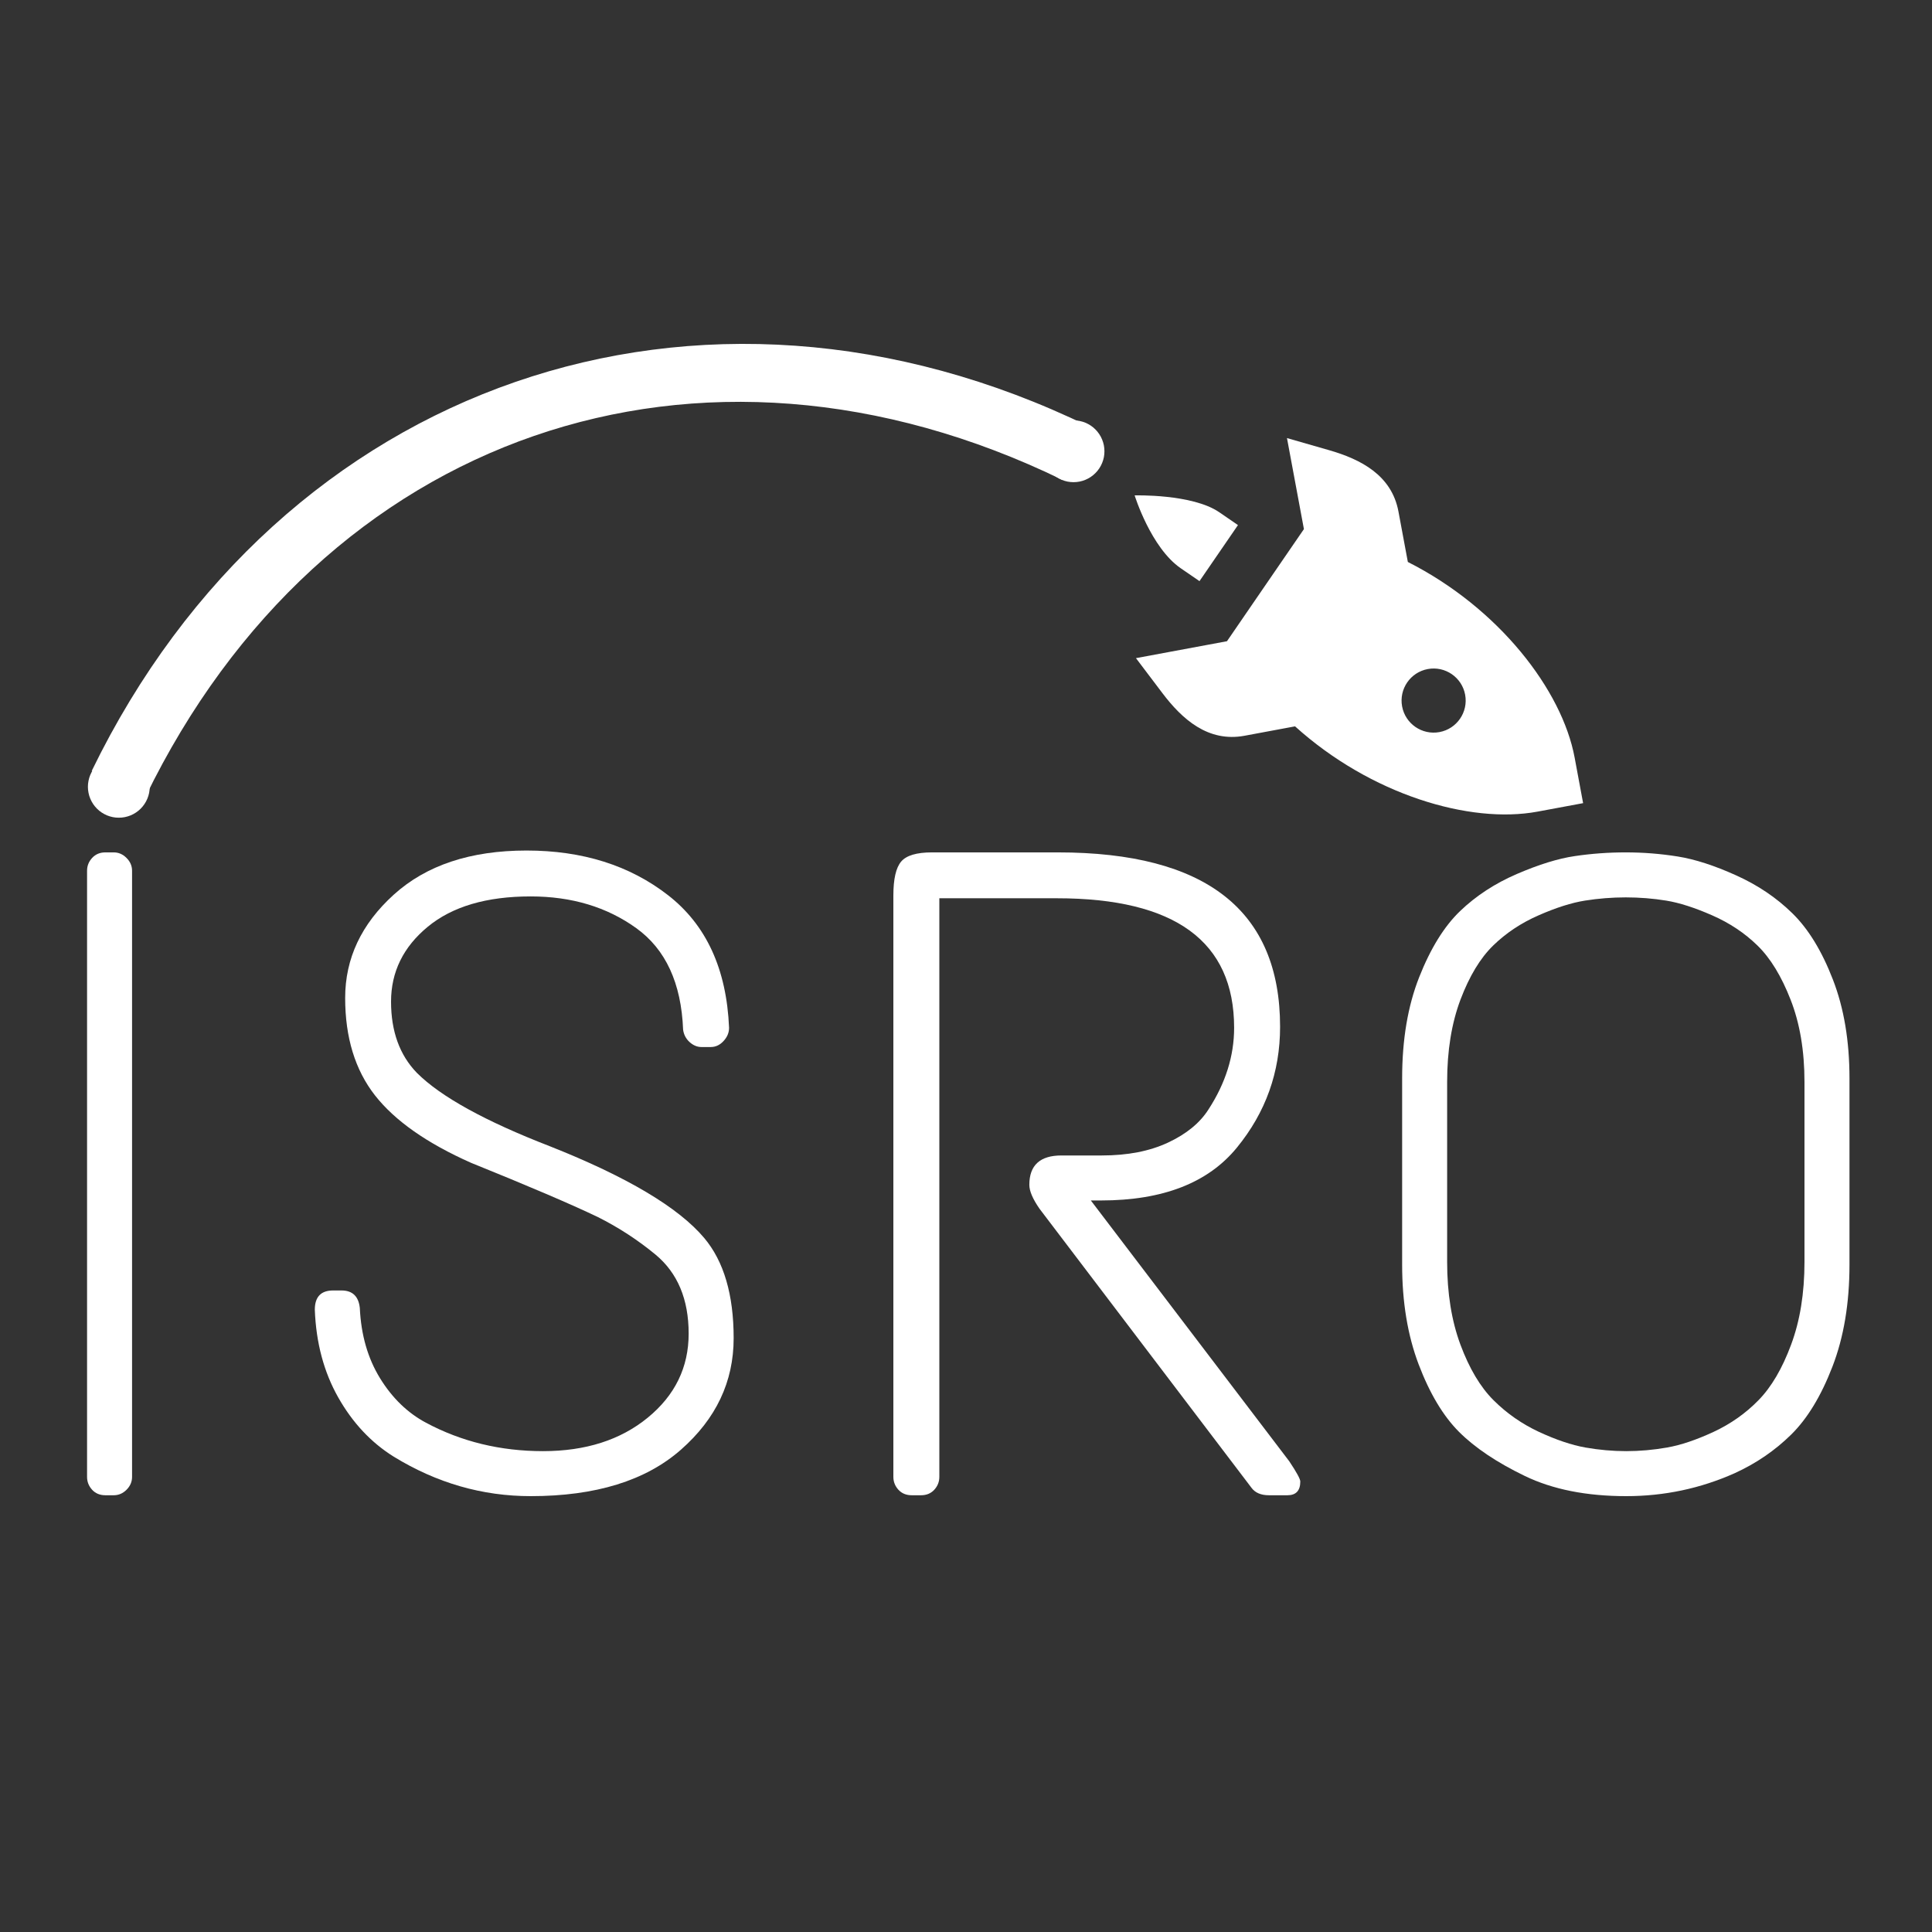 <?xml version="1.0" encoding="UTF-8"?><svg xmlns="http://www.w3.org/2000/svg" xmlns:xlink="http://www.w3.org/1999/xlink" contentScriptType="text/ecmascript" width="375pt" zoomAndPan="magnify" contentStyleType="text/css" viewBox="0 0 375 375" height="375pt" preserveAspectRatio="xMidYMid meet" version="1.2"><rect x="0" y="0" width="375" height="375" fill="#333333" stroke="none"/><defs><g/><clipPath xml:id="clip1" id="clip1"><path d="M 220 85 L 308 85 L 308 159 L 220 159 Z M 220 85 "/></clipPath><clipPath xml:id="clip2" id="clip2"><path d="M 292.602 76.992 L 307.281 155.891 L 228.387 170.57 L 213.703 91.676 Z M 292.602 76.992 "/></clipPath><clipPath xml:id="clip3" id="clip3"><path d="M 292.602 76.992 L 307.281 155.891 L 228.387 170.57 L 213.703 91.676 Z M 292.602 76.992 "/></clipPath><clipPath xml:id="clip4" id="clip4"><path d="M 17 66 L 212 66 L 212 155 L 17 155 Z M 17 66 "/></clipPath><clipPath xml:id="clip5" id="clip5"><path d="M 17.812 149.617 L 81.109 19.441 L 211.289 82.738 L 147.988 212.914 Z M 17.812 149.617 "/></clipPath><clipPath xml:id="clip6" id="clip6"><path d="M 17.812 149.617 L 81.109 19.441 L 211.289 82.738 L 147.988 212.914 Z M 17.812 149.617 "/></clipPath></defs><g xml:id="surface1" id="surface1"><g clip-rule="nonzero" clip-path="url(#clip1)"><g clip-rule="nonzero" clip-path="url(#clip2)"><g clip-rule="nonzero" clip-path="url(#clip3)"><path style=" stroke:none;fill-rule:nonzero;fill:rgb(100%,100%,100%);fill-opacity:1;" d="M 305.637 147.051 C 303.195 133.938 290.926 118.016 273.262 109.078 L 271.438 99.285 C 270.121 92.207 264.082 89.133 257.977 87.379 L 249.801 85.031 L 253.09 102.699 L 245.621 113.578 L 238.156 124.461 L 220.488 127.746 L 225.621 134.531 C 229.453 139.598 234.492 144.125 241.57 142.809 L 251.367 140.984 C 266.059 154.254 285.328 159.977 298.441 157.535 L 307.281 155.891 Z M 284.383 134.84 C 285.012 138.219 282.781 141.469 279.402 142.098 C 276.027 142.723 272.777 140.496 272.148 137.117 C 271.52 133.738 273.75 130.492 277.129 129.863 C 280.504 129.234 283.754 131.465 284.383 134.84 Z M 240.289 101.918 L 236.66 99.426 C 231.422 95.832 220.234 96.156 220.234 96.156 C 220.234 96.156 223.379 106.316 229.195 110.309 L 232.82 112.797 Z M 240.289 101.918 "/></g></g></g><g style="fill:rgb(100%,100%,100%);fill-opacity:1;"><g transform="translate(3.711, 290.228)"><path style="stroke:none;" d="M 16.75 -124.781 L 18.359 -124.781 C 19.305 -124.781 20.133 -124.422 20.844 -123.703 C 21.562 -122.992 21.922 -122.164 21.922 -121.219 L 21.922 -3.562 C 21.922 -2.613 21.562 -1.781 20.844 -1.062 C 20.133 -0.352 19.305 0 18.359 0 L 16.75 0 C 15.688 0 14.828 -0.352 14.172 -1.062 C 13.516 -1.781 13.188 -2.613 13.188 -3.562 L 13.188 -121.219 C 13.188 -122.164 13.516 -122.992 14.172 -123.703 C 14.828 -124.422 15.688 -124.781 16.75 -124.781 Z M 16.75 -124.781 "/></g></g><g style="fill:rgb(100%,100%,100%);fill-opacity:1;"><g transform="translate(51.84, 290.228)"><path style="stroke:none;" d="M 15.156 -96.531 C 15.156 -104.195 18.301 -110.879 24.594 -116.578 C 30.895 -122.285 39.484 -125.141 50.359 -125.141 C 61.234 -125.141 70.383 -122.254 77.812 -116.484 C 85.238 -110.723 89.191 -102.141 89.672 -90.734 C 89.672 -89.785 89.312 -88.926 88.594 -88.156 C 87.883 -87.383 87.055 -87 86.109 -87 L 84.312 -87 C 83.488 -87 82.719 -87.32 82 -87.969 C 81.289 -88.625 80.875 -89.426 80.75 -90.375 C 80.395 -99.406 77.363 -105.973 71.656 -110.078 C 65.957 -114.18 59.125 -116.234 51.156 -116.234 C 42.602 -116.234 35.945 -114.27 31.188 -110.344 C 26.438 -106.426 24.062 -101.582 24.062 -95.812 C 24.062 -90.051 25.727 -85.445 29.062 -82 C 33.695 -77.363 42.312 -72.609 54.906 -67.734 C 69.883 -61.797 79.867 -55.859 84.859 -49.922 C 88.66 -45.398 90.562 -38.922 90.562 -30.484 C 90.562 -22.047 87.145 -14.828 80.312 -8.828 C 73.477 -2.828 63.758 0.172 51.156 0.172 C 41.77 0.172 32.914 -2.379 24.594 -7.484 C 20.195 -10.223 16.602 -14.055 13.812 -18.984 C 11.02 -23.922 9.504 -29.598 9.266 -36.016 C 9.266 -38.504 10.453 -39.75 12.828 -39.75 L 14.438 -39.75 C 16.57 -39.75 17.758 -38.617 18 -36.359 C 18.238 -31.129 19.547 -26.582 21.922 -22.719 C 24.297 -18.863 27.27 -15.984 30.844 -14.078 C 37.727 -10.398 45.301 -8.562 53.562 -8.562 C 61.82 -8.562 68.598 -10.727 73.891 -15.062 C 79.18 -19.395 81.828 -24.832 81.828 -31.375 C 81.828 -38.031 79.688 -43.141 75.406 -46.703 C 71.957 -49.555 68.211 -51.992 64.172 -54.016 C 58.941 -56.516 50.742 -60.02 39.578 -64.531 C 31.016 -68.332 24.801 -72.695 20.938 -77.625 C 17.082 -82.562 15.156 -88.863 15.156 -96.531 Z M 15.156 -96.531 "/></g></g><g style="fill:rgb(100%,100%,100%);fill-opacity:1;"><g transform="translate(163.605, 290.228)"><path style="stroke:none;" d="M 17.297 -124.781 L 41.719 -124.781 C 70.477 -124.781 84.859 -113.492 84.859 -90.922 C 84.859 -82.117 82.062 -74.301 76.469 -67.469 C 70.883 -60.633 62.094 -57.219 50.094 -57.219 L 48.125 -57.219 L 86.641 -6.594 C 88.066 -4.457 88.781 -3.148 88.781 -2.672 C 88.781 -0.891 87.945 0 86.281 0 L 82.719 0 C 81.164 0 80.035 -0.473 79.328 -1.422 L 38.156 -55.625 C 36.844 -57.52 36.188 -59.062 36.188 -60.25 C 36.188 -64.051 38.266 -65.953 42.422 -65.953 L 50.266 -65.953 C 55.266 -65.953 59.547 -66.785 63.109 -68.453 C 66.672 -70.117 69.285 -72.258 70.953 -74.875 C 74.273 -79.977 75.938 -85.266 75.938 -90.734 C 75.938 -107.492 64.469 -115.875 41.531 -115.875 L 18.719 -115.875 L 18.719 -3.562 C 18.719 -2.613 18.391 -1.781 17.734 -1.062 C 17.078 -0.352 16.219 0 15.156 0 L 13.375 0 C 12.301 0 11.438 -0.352 10.781 -1.062 C 10.125 -1.781 9.797 -2.613 9.797 -3.562 L 9.797 -116.406 C 9.797 -119.613 10.301 -121.812 11.312 -123 C 12.32 -124.188 14.316 -124.781 17.297 -124.781 Z M 17.297 -124.781 "/></g></g><g style="fill:rgb(100%,100%,100%);fill-opacity:1;"><g transform="translate(263.248, 290.228)"><path style="stroke:none;" d="M 31.188 -120.594 C 35.469 -122.438 39.211 -123.594 42.422 -124.062 C 45.629 -124.539 48.926 -124.781 52.312 -124.781 C 55.707 -124.781 59.066 -124.516 62.391 -123.984 C 65.723 -123.453 69.5 -122.234 73.719 -120.328 C 77.938 -118.43 81.586 -115.969 84.672 -112.938 C 87.766 -109.906 90.379 -105.625 92.516 -100.094 C 94.66 -94.57 95.734 -88.188 95.734 -80.938 L 95.734 -44.75 C 95.734 -37.258 94.629 -30.66 92.422 -24.953 C 90.223 -19.254 87.551 -14.859 84.406 -11.766 C 81.258 -8.672 77.609 -6.176 73.453 -4.281 C 66.797 -1.312 59.781 0.172 52.406 0.172 C 44.688 0.172 38.117 -1.133 32.703 -3.75 C 27.297 -6.363 23.047 -9.211 19.953 -12.297 C 16.867 -15.391 14.254 -19.758 12.109 -25.406 C 9.973 -31.051 8.906 -37.5 8.906 -44.75 L 8.906 -80.938 C 8.906 -88.414 10.004 -94.945 12.203 -100.531 C 14.41 -106.125 17.055 -110.406 20.141 -113.375 C 23.234 -116.344 26.914 -118.75 31.188 -120.594 Z M 69.078 -112.562 C 65.691 -114.051 62.719 -115.004 60.156 -115.422 C 57.602 -115.836 54.988 -116.047 52.312 -116.047 C 49.645 -116.047 47.004 -115.836 44.391 -115.422 C 41.773 -115.004 38.773 -114.051 35.391 -112.562 C 32.004 -111.082 29.062 -109.125 26.562 -106.688 C 24.062 -104.25 21.945 -100.742 20.219 -96.172 C 18.5 -91.598 17.641 -86.281 17.641 -80.219 L 17.641 -45.281 C 17.641 -39.219 18.5 -33.867 20.219 -29.234 C 21.945 -24.598 24.086 -21.004 26.641 -18.453 C 29.203 -15.898 32.145 -13.848 35.469 -12.297 C 38.801 -10.754 41.801 -9.742 44.469 -9.266 C 47.145 -8.797 49.789 -8.562 52.406 -8.562 C 55.02 -8.562 57.664 -8.797 60.344 -9.266 C 63.02 -9.742 66.02 -10.754 69.344 -12.297 C 72.676 -13.848 75.586 -15.898 78.078 -18.453 C 80.578 -21.004 82.688 -24.598 84.406 -29.234 C 86.133 -33.867 87 -39.219 87 -45.281 L 87 -80.219 C 87 -86.281 86.102 -91.598 84.312 -96.172 C 82.531 -100.742 80.391 -104.25 77.891 -106.688 C 75.398 -109.125 72.461 -111.082 69.078 -112.562 Z M 69.078 -112.562 "/></g></g><g clip-rule="nonzero" clip-path="url(#clip4)"><g clip-rule="nonzero" clip-path="url(#clip5)"><g clip-rule="nonzero" clip-path="url(#clip6)"><path style=" stroke:none;fill-rule:nonzero;fill:rgb(100%,100%,100%);fill-opacity:1;" d="M 211.289 82.738 L 206.223 93.152 C 135.715 58.867 62.516 84.168 28.227 154.68 L 17.812 149.617 C 54.492 74.188 135.859 46.062 211.289 82.738 Z M 211.289 82.738 "/></g></g></g><path style=" stroke:none;fill-rule:nonzero;fill:rgb(100%,100%,100%);fill-opacity:1;" d="M 23.062 146.715 C 22.668 146.715 22.277 146.754 21.891 146.832 C 21.504 146.91 21.129 147.023 20.766 147.172 C 20.402 147.324 20.059 147.508 19.73 147.727 C 19.402 147.945 19.098 148.195 18.82 148.473 C 18.543 148.754 18.293 149.055 18.074 149.383 C 17.855 149.711 17.672 150.055 17.52 150.422 C 17.367 150.785 17.254 151.16 17.18 151.547 C 17.102 151.934 17.062 152.324 17.062 152.715 C 17.062 153.109 17.102 153.5 17.18 153.887 C 17.254 154.273 17.367 154.648 17.52 155.012 C 17.672 155.375 17.855 155.723 18.074 156.051 C 18.293 156.379 18.543 156.68 18.82 156.961 C 19.098 157.238 19.402 157.488 19.73 157.707 C 20.059 157.926 20.402 158.109 20.766 158.262 C 21.129 158.41 21.504 158.523 21.891 158.602 C 22.277 158.68 22.668 158.715 23.062 158.715 C 23.457 158.715 23.848 158.68 24.234 158.602 C 24.621 158.523 24.996 158.41 25.359 158.262 C 25.723 158.109 26.07 157.926 26.395 157.707 C 26.723 157.488 27.027 157.238 27.305 156.961 C 27.586 156.68 27.832 156.379 28.051 156.051 C 28.27 155.723 28.457 155.375 28.605 155.012 C 28.758 154.648 28.871 154.273 28.949 153.887 C 29.023 153.5 29.062 153.109 29.062 152.715 C 29.062 152.324 29.023 151.934 28.949 151.547 C 28.871 151.16 28.758 150.785 28.605 150.422 C 28.457 150.055 28.27 149.711 28.051 149.383 C 27.832 149.055 27.586 148.754 27.305 148.473 C 27.027 148.195 26.723 147.945 26.395 147.727 C 26.07 147.508 25.723 147.324 25.359 147.172 C 24.996 147.023 24.621 146.91 24.234 146.832 C 23.848 146.754 23.457 146.715 23.062 146.715 Z M 23.062 146.715 "/><path style=" stroke:none;fill-rule:nonzero;fill:rgb(100%,100%,100%);fill-opacity:1;" d="M 208.371 81.59 C 207.977 81.59 207.59 81.629 207.203 81.707 C 206.816 81.785 206.441 81.898 206.078 82.047 C 205.711 82.199 205.367 82.383 205.039 82.602 C 204.711 82.82 204.41 83.07 204.129 83.348 C 203.852 83.629 203.602 83.93 203.383 84.258 C 203.164 84.586 202.98 84.93 202.828 85.297 C 202.68 85.66 202.562 86.035 202.488 86.422 C 202.41 86.809 202.371 87.195 202.371 87.59 C 202.371 87.984 202.41 88.375 202.488 88.762 C 202.562 89.148 202.68 89.523 202.828 89.887 C 202.98 90.25 203.164 90.598 203.383 90.926 C 203.602 91.254 203.852 91.555 204.129 91.832 C 204.41 92.113 204.711 92.359 205.039 92.578 C 205.367 92.797 205.711 92.984 206.078 93.133 C 206.441 93.285 206.816 93.398 207.203 93.477 C 207.59 93.551 207.977 93.59 208.371 93.59 C 208.766 93.59 209.156 93.551 209.543 93.477 C 209.93 93.398 210.305 93.285 210.668 93.133 C 211.031 92.984 211.379 92.797 211.707 92.578 C 212.035 92.359 212.336 92.113 212.613 91.832 C 212.895 91.555 213.141 91.254 213.359 90.926 C 213.578 90.598 213.766 90.25 213.914 89.887 C 214.066 89.523 214.18 89.148 214.258 88.762 C 214.332 88.375 214.371 87.984 214.371 87.59 C 214.371 87.195 214.332 86.809 214.258 86.422 C 214.18 86.035 214.066 85.66 213.914 85.297 C 213.766 84.93 213.578 84.586 213.359 84.258 C 213.141 83.93 212.895 83.629 212.613 83.348 C 212.336 83.07 212.035 82.82 211.707 82.602 C 211.379 82.383 211.031 82.199 210.668 82.047 C 210.305 81.898 209.93 81.785 209.543 81.707 C 209.156 81.629 208.766 81.59 208.371 81.59 Z M 208.371 81.59 "/></g></svg>